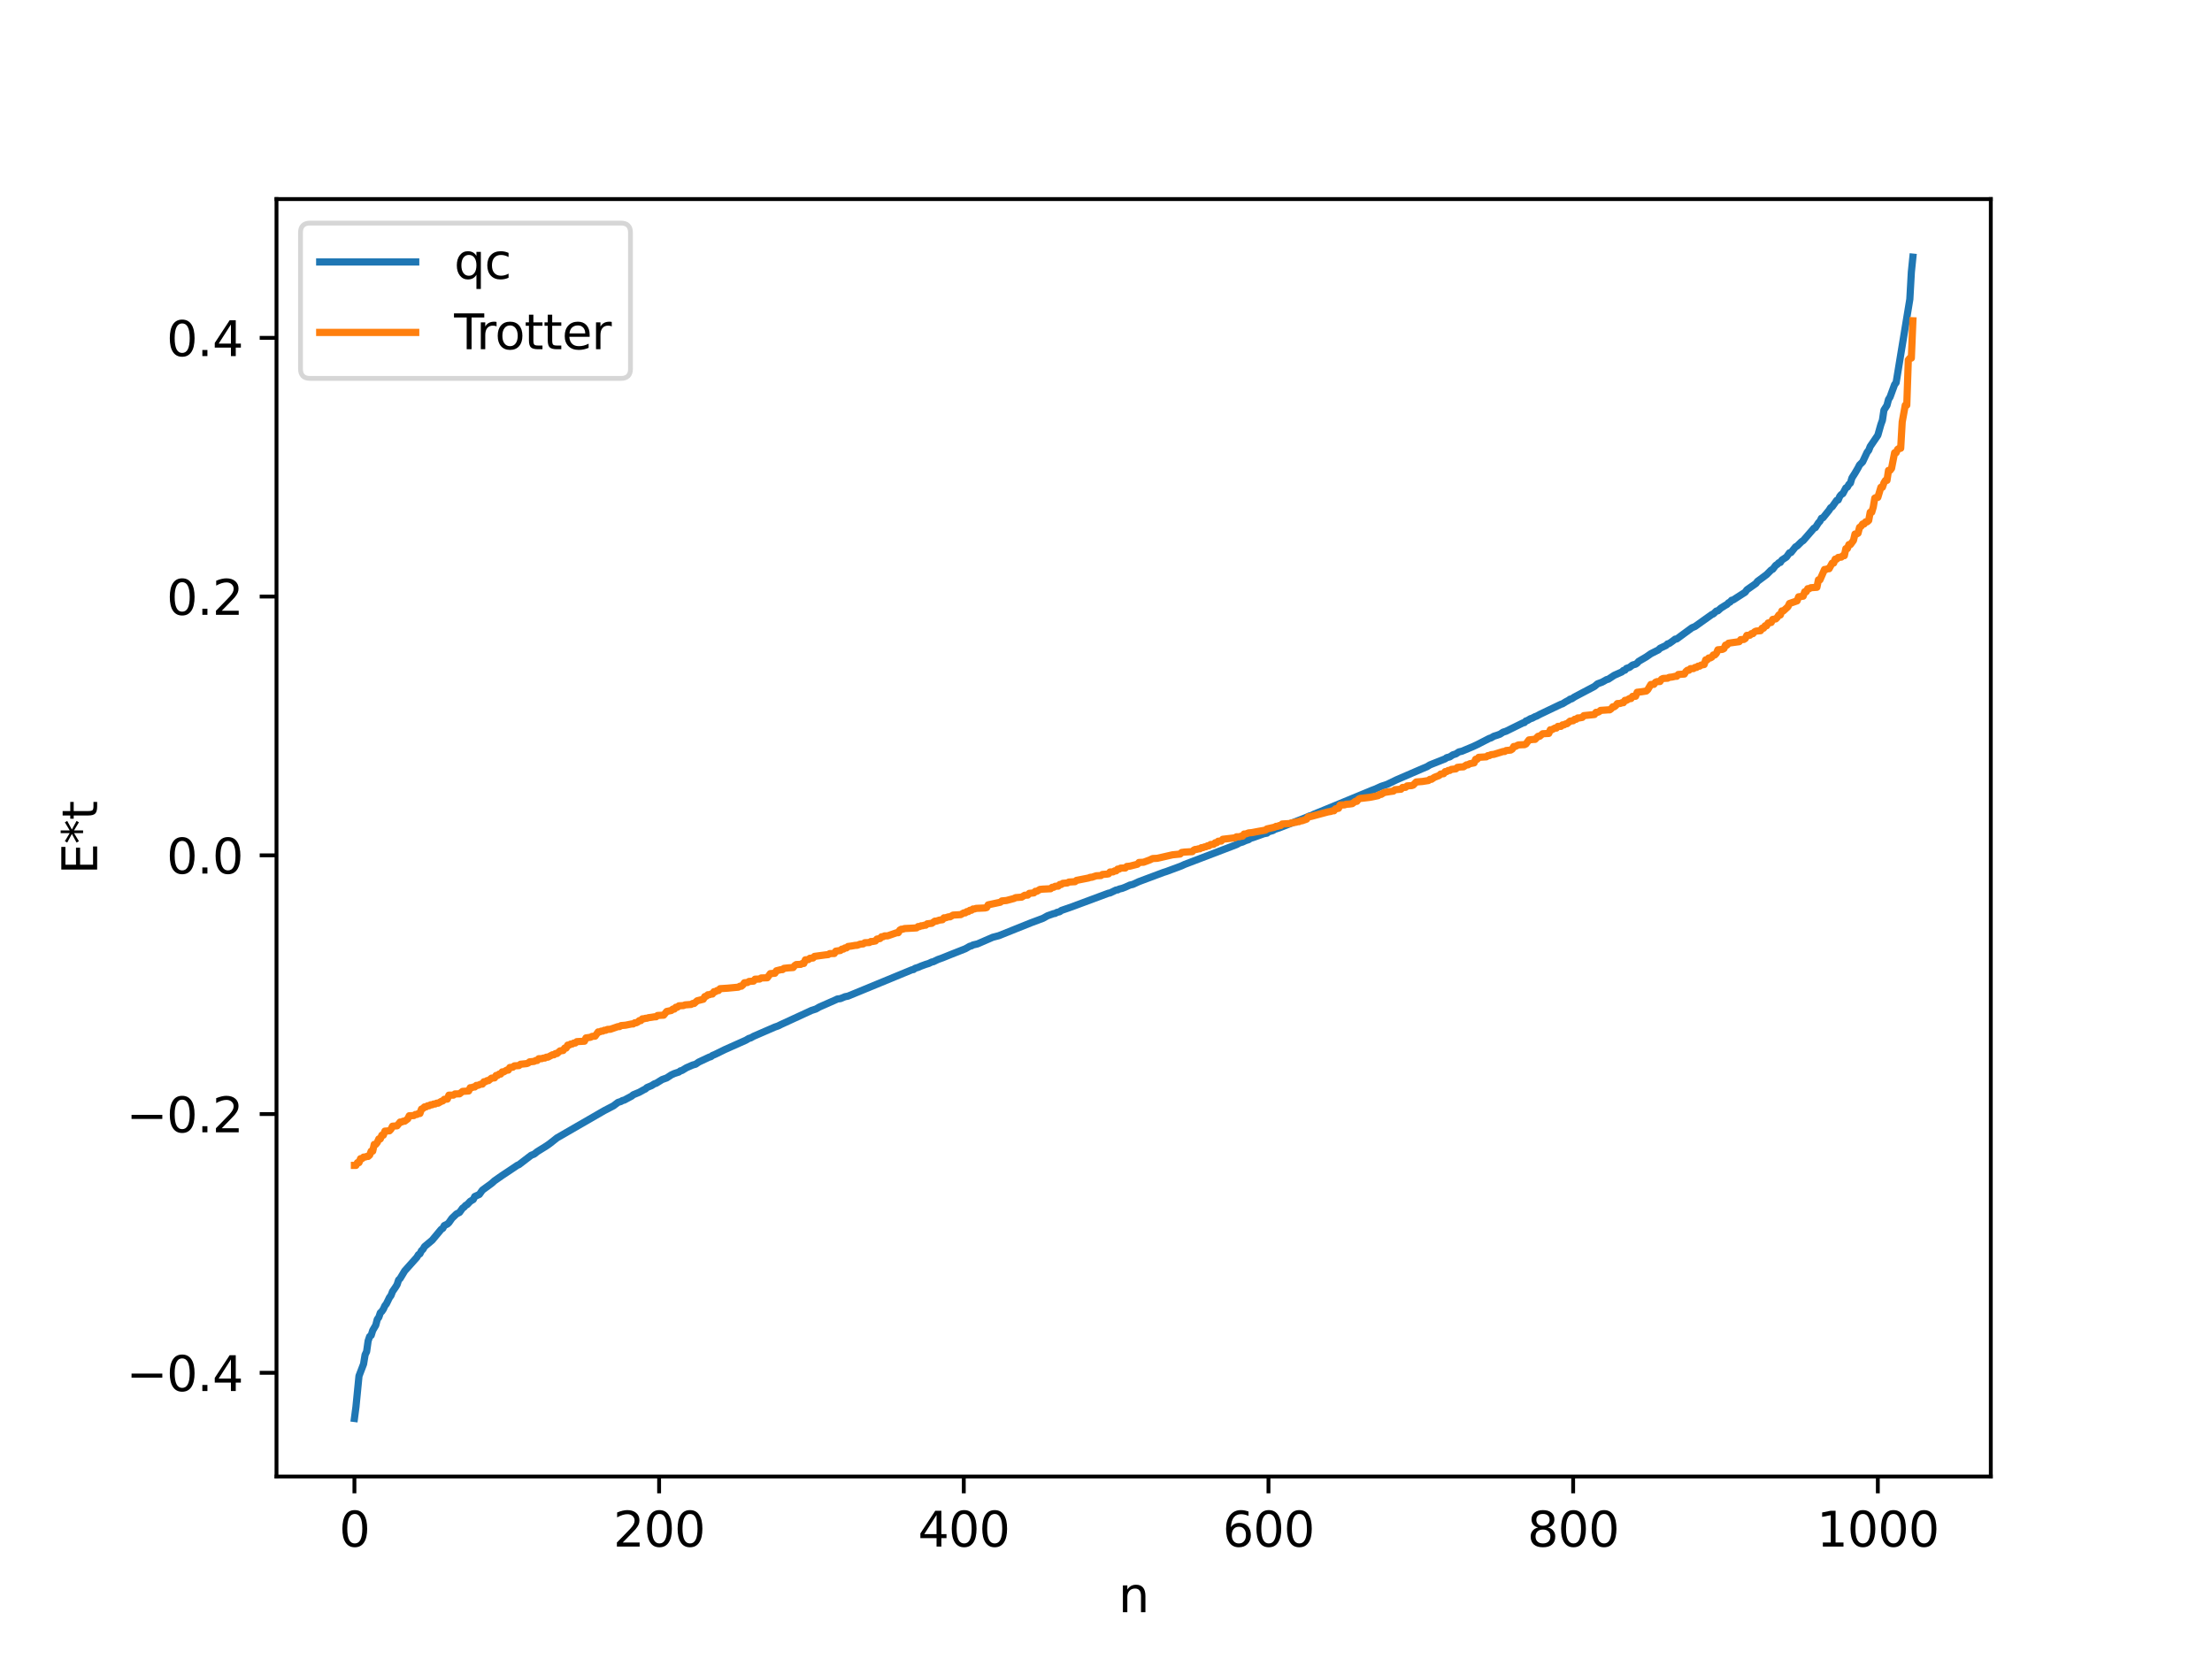 <?xml version="1.0" encoding="utf-8" standalone="no"?>
<!DOCTYPE svg PUBLIC "-//W3C//DTD SVG 1.1//EN"
  "http://www.w3.org/Graphics/SVG/1.1/DTD/svg11.dtd">
<svg xmlns:xlink="http://www.w3.org/1999/xlink" width="460.8pt" height="345.6pt" viewBox="0 0 460.8 345.6" xmlns="http://www.w3.org/2000/svg" version="1.1">
 <defs>
  <style type="text/css">*{stroke-linejoin: round; stroke-linecap: butt}</style>
 </defs>
 <g id="figure_1">
  <g id="patch_1">
   <path d="M 0 345.6 
L 460.8 345.6 
L 460.8 0 
L 0 0 
z
" style="fill: #ffffff"/>
  </g>
  <g id="axes_1">
   <g id="patch_2">
    <path d="M 57.6 307.584 
L 414.72 307.584 
L 414.72 41.472 
L 57.6 41.472 
z
" style="fill: #ffffff"/>
   </g>
   <g id="matplotlib.axis_1">
    <g id="xtick_1">
     <g id="line2d_1">
      <defs>
       <path id="me815eea407" d="M 0 0 
L 0 3.5 
" style="stroke: #000000; stroke-width: 0.8"/>
      </defs>
      <g>
       <use xlink:href="#me815eea407" x="73.833" y="307.584" style="stroke: #000000; stroke-width: 0.8"/>
      </g>
     </g>
     <g id="text_1">
      <!-- 0 -->
      <g transform="translate(70.651 322.182) scale(0.1 -0.1)">
       <defs>
        <path id="DejaVuSans-30" d="M 2034 4250 
Q 1547 4250 1301 3770 
Q 1056 3291 1056 2328 
Q 1056 1369 1301 889 
Q 1547 409 2034 409 
Q 2525 409 2770 889 
Q 3016 1369 3016 2328 
Q 3016 3291 2770 3770 
Q 2525 4250 2034 4250 
z
M 2034 4750 
Q 2819 4750 3233 4129 
Q 3647 3509 3647 2328 
Q 3647 1150 3233 529 
Q 2819 -91 2034 -91 
Q 1250 -91 836 529 
Q 422 1150 422 2328 
Q 422 3509 836 4129 
Q 1250 4750 2034 4750 
z
" transform="scale(0.016)"/>
       </defs>
       <use xlink:href="#DejaVuSans-30"/>
      </g>
     </g>
    </g>
    <g id="xtick_2">
     <g id="line2d_2">
      <g>
       <use xlink:href="#me815eea407" x="137.304" y="307.584" style="stroke: #000000; stroke-width: 0.8"/>
      </g>
     </g>
     <g id="text_2">
      <!-- 200 -->
      <g transform="translate(127.76 322.182) scale(0.1 -0.1)">
       <defs>
        <path id="DejaVuSans-32" d="M 1228 531 
L 3431 531 
L 3431 0 
L 469 0 
L 469 531 
Q 828 903 1448 1529 
Q 2069 2156 2228 2338 
Q 2531 2678 2651 2914 
Q 2772 3150 2772 3378 
Q 2772 3750 2511 3984 
Q 2250 4219 1831 4219 
Q 1534 4219 1204 4116 
Q 875 4013 500 3803 
L 500 4441 
Q 881 4594 1212 4672 
Q 1544 4750 1819 4750 
Q 2544 4750 2975 4387 
Q 3406 4025 3406 3419 
Q 3406 3131 3298 2873 
Q 3191 2616 2906 2266 
Q 2828 2175 2409 1742 
Q 1991 1309 1228 531 
z
" transform="scale(0.016)"/>
       </defs>
       <use xlink:href="#DejaVuSans-32"/>
       <use xlink:href="#DejaVuSans-30" x="63.623"/>
       <use xlink:href="#DejaVuSans-30" x="127.246"/>
      </g>
     </g>
    </g>
    <g id="xtick_3">
     <g id="line2d_3">
      <g>
       <use xlink:href="#me815eea407" x="200.775" y="307.584" style="stroke: #000000; stroke-width: 0.8"/>
      </g>
     </g>
     <g id="text_3">
      <!-- 400 -->
      <g transform="translate(191.231 322.182) scale(0.1 -0.1)">
       <defs>
        <path id="DejaVuSans-34" d="M 2419 4116 
L 825 1625 
L 2419 1625 
L 2419 4116 
z
M 2253 4666 
L 3047 4666 
L 3047 1625 
L 3713 1625 
L 3713 1100 
L 3047 1100 
L 3047 0 
L 2419 0 
L 2419 1100 
L 313 1100 
L 313 1709 
L 2253 4666 
z
" transform="scale(0.016)"/>
       </defs>
       <use xlink:href="#DejaVuSans-34"/>
       <use xlink:href="#DejaVuSans-30" x="63.623"/>
       <use xlink:href="#DejaVuSans-30" x="127.246"/>
      </g>
     </g>
    </g>
    <g id="xtick_4">
     <g id="line2d_4">
      <g>
       <use xlink:href="#me815eea407" x="264.246" y="307.584" style="stroke: #000000; stroke-width: 0.8"/>
      </g>
     </g>
     <g id="text_4">
      <!-- 600 -->
      <g transform="translate(254.702 322.182) scale(0.1 -0.1)">
       <defs>
        <path id="DejaVuSans-36" d="M 2113 2584 
Q 1688 2584 1439 2293 
Q 1191 2003 1191 1497 
Q 1191 994 1439 701 
Q 1688 409 2113 409 
Q 2538 409 2786 701 
Q 3034 994 3034 1497 
Q 3034 2003 2786 2293 
Q 2538 2584 2113 2584 
z
M 3366 4563 
L 3366 3988 
Q 3128 4100 2886 4159 
Q 2644 4219 2406 4219 
Q 1781 4219 1451 3797 
Q 1122 3375 1075 2522 
Q 1259 2794 1537 2939 
Q 1816 3084 2150 3084 
Q 2853 3084 3261 2657 
Q 3669 2231 3669 1497 
Q 3669 778 3244 343 
Q 2819 -91 2113 -91 
Q 1303 -91 875 529 
Q 447 1150 447 2328 
Q 447 3434 972 4092 
Q 1497 4750 2381 4750 
Q 2619 4750 2861 4703 
Q 3103 4656 3366 4563 
z
" transform="scale(0.016)"/>
       </defs>
       <use xlink:href="#DejaVuSans-36"/>
       <use xlink:href="#DejaVuSans-30" x="63.623"/>
       <use xlink:href="#DejaVuSans-30" x="127.246"/>
      </g>
     </g>
    </g>
    <g id="xtick_5">
     <g id="line2d_5">
      <g>
       <use xlink:href="#me815eea407" x="327.717" y="307.584" style="stroke: #000000; stroke-width: 0.8"/>
      </g>
     </g>
     <g id="text_5">
      <!-- 800 -->
      <g transform="translate(318.173 322.182) scale(0.1 -0.1)">
       <defs>
        <path id="DejaVuSans-38" d="M 2034 2216 
Q 1584 2216 1326 1975 
Q 1069 1734 1069 1313 
Q 1069 891 1326 650 
Q 1584 409 2034 409 
Q 2484 409 2743 651 
Q 3003 894 3003 1313 
Q 3003 1734 2745 1975 
Q 2488 2216 2034 2216 
z
M 1403 2484 
Q 997 2584 770 2862 
Q 544 3141 544 3541 
Q 544 4100 942 4425 
Q 1341 4750 2034 4750 
Q 2731 4750 3128 4425 
Q 3525 4100 3525 3541 
Q 3525 3141 3298 2862 
Q 3072 2584 2669 2484 
Q 3125 2378 3379 2068 
Q 3634 1759 3634 1313 
Q 3634 634 3220 271 
Q 2806 -91 2034 -91 
Q 1263 -91 848 271 
Q 434 634 434 1313 
Q 434 1759 690 2068 
Q 947 2378 1403 2484 
z
M 1172 3481 
Q 1172 3119 1398 2916 
Q 1625 2713 2034 2713 
Q 2441 2713 2670 2916 
Q 2900 3119 2900 3481 
Q 2900 3844 2670 4047 
Q 2441 4250 2034 4250 
Q 1625 4250 1398 4047 
Q 1172 3844 1172 3481 
z
" transform="scale(0.016)"/>
       </defs>
       <use xlink:href="#DejaVuSans-38"/>
       <use xlink:href="#DejaVuSans-30" x="63.623"/>
       <use xlink:href="#DejaVuSans-30" x="127.246"/>
      </g>
     </g>
    </g>
    <g id="xtick_6">
     <g id="line2d_6">
      <g>
       <use xlink:href="#me815eea407" x="391.188" y="307.584" style="stroke: #000000; stroke-width: 0.8"/>
      </g>
     </g>
     <g id="text_6">
      <!-- 1000 -->
      <g transform="translate(378.463 322.182) scale(0.1 -0.1)">
       <defs>
        <path id="DejaVuSans-31" d="M 794 531 
L 1825 531 
L 1825 4091 
L 703 3866 
L 703 4441 
L 1819 4666 
L 2450 4666 
L 2450 531 
L 3481 531 
L 3481 0 
L 794 0 
L 794 531 
z
" transform="scale(0.016)"/>
       </defs>
       <use xlink:href="#DejaVuSans-31"/>
       <use xlink:href="#DejaVuSans-30" x="63.623"/>
       <use xlink:href="#DejaVuSans-30" x="127.246"/>
       <use xlink:href="#DejaVuSans-30" x="190.869"/>
      </g>
     </g>
    </g>
    <g id="text_7">
     <!-- n -->
     <g transform="translate(232.991 335.861) scale(0.1 -0.1)">
      <defs>
       <path id="DejaVuSans-6e" d="M 3513 2113 
L 3513 0 
L 2938 0 
L 2938 2094 
Q 2938 2591 2744 2837 
Q 2550 3084 2163 3084 
Q 1697 3084 1428 2787 
Q 1159 2491 1159 1978 
L 1159 0 
L 581 0 
L 581 3500 
L 1159 3500 
L 1159 2956 
Q 1366 3272 1645 3428 
Q 1925 3584 2291 3584 
Q 2894 3584 3203 3211 
Q 3513 2838 3513 2113 
z
" transform="scale(0.016)"/>
      </defs>
      <use xlink:href="#DejaVuSans-6e"/>
     </g>
    </g>
   </g>
   <g id="matplotlib.axis_2">
    <g id="ytick_1">
     <g id="line2d_7">
      <defs>
       <path id="m97119230c7" d="M 0 0 
L -3.5 0 
" style="stroke: #000000; stroke-width: 0.8"/>
      </defs>
      <g>
       <use xlink:href="#m97119230c7" x="57.6" y="285.979" style="stroke: #000000; stroke-width: 0.8"/>
      </g>
     </g>
     <g id="text_8">
      <!-- −0.4 -->
      <g transform="translate(26.317 289.778) scale(0.1 -0.1)">
       <defs>
        <path id="DejaVuSans-2212" d="M 678 2272 
L 4684 2272 
L 4684 1741 
L 678 1741 
L 678 2272 
z
" transform="scale(0.016)"/>
        <path id="DejaVuSans-2e" d="M 684 794 
L 1344 794 
L 1344 0 
L 684 0 
L 684 794 
z
" transform="scale(0.016)"/>
       </defs>
       <use xlink:href="#DejaVuSans-2212"/>
       <use xlink:href="#DejaVuSans-30" x="83.789"/>
       <use xlink:href="#DejaVuSans-2e" x="147.412"/>
       <use xlink:href="#DejaVuSans-34" x="179.199"/>
      </g>
     </g>
    </g>
    <g id="ytick_2">
     <g id="line2d_8">
      <g>
       <use xlink:href="#m97119230c7" x="57.6" y="232.079" style="stroke: #000000; stroke-width: 0.8"/>
      </g>
     </g>
     <g id="text_9">
      <!-- −0.2 -->
      <g transform="translate(26.317 235.878) scale(0.1 -0.1)">
       <use xlink:href="#DejaVuSans-2212"/>
       <use xlink:href="#DejaVuSans-30" x="83.789"/>
       <use xlink:href="#DejaVuSans-2e" x="147.412"/>
       <use xlink:href="#DejaVuSans-32" x="179.199"/>
      </g>
     </g>
    </g>
    <g id="ytick_3">
     <g id="line2d_9">
      <g>
       <use xlink:href="#m97119230c7" x="57.6" y="178.178" style="stroke: #000000; stroke-width: 0.8"/>
      </g>
     </g>
     <g id="text_10">
      <!-- 0.0 -->
      <g transform="translate(34.697 181.977) scale(0.1 -0.1)">
       <use xlink:href="#DejaVuSans-30"/>
       <use xlink:href="#DejaVuSans-2e" x="63.623"/>
       <use xlink:href="#DejaVuSans-30" x="95.41"/>
      </g>
     </g>
    </g>
    <g id="ytick_4">
     <g id="line2d_10">
      <g>
       <use xlink:href="#m97119230c7" x="57.6" y="124.278" style="stroke: #000000; stroke-width: 0.8"/>
      </g>
     </g>
     <g id="text_11">
      <!-- 0.2 -->
      <g transform="translate(34.697 128.077) scale(0.1 -0.1)">
       <use xlink:href="#DejaVuSans-30"/>
       <use xlink:href="#DejaVuSans-2e" x="63.623"/>
       <use xlink:href="#DejaVuSans-32" x="95.41"/>
      </g>
     </g>
    </g>
    <g id="ytick_5">
     <g id="line2d_11">
      <g>
       <use xlink:href="#m97119230c7" x="57.6" y="70.377" style="stroke: #000000; stroke-width: 0.8"/>
      </g>
     </g>
     <g id="text_12">
      <!-- 0.4 -->
      <g transform="translate(34.697 74.177) scale(0.1 -0.1)">
       <use xlink:href="#DejaVuSans-30"/>
       <use xlink:href="#DejaVuSans-2e" x="63.623"/>
       <use xlink:href="#DejaVuSans-34" x="95.41"/>
      </g>
     </g>
    </g>
    <g id="text_13">
     <!-- E*t -->
     <g transform="translate(20.238 182.148) rotate(-90) scale(0.1 -0.1)">
      <defs>
       <path id="DejaVuSans-45" d="M 628 4666 
L 3578 4666 
L 3578 4134 
L 1259 4134 
L 1259 2753 
L 3481 2753 
L 3481 2222 
L 1259 2222 
L 1259 531 
L 3634 531 
L 3634 0 
L 628 0 
L 628 4666 
z
" transform="scale(0.016)"/>
       <path id="DejaVuSans-2a" d="M 3009 3897 
L 1888 3291 
L 3009 2681 
L 2828 2375 
L 1778 3009 
L 1778 1831 
L 1422 1831 
L 1422 3009 
L 372 2375 
L 191 2681 
L 1313 3291 
L 191 3897 
L 372 4206 
L 1422 3572 
L 1422 4750 
L 1778 4750 
L 1778 3572 
L 2828 4206 
L 3009 3897 
z
" transform="scale(0.016)"/>
       <path id="DejaVuSans-74" d="M 1172 4494 
L 1172 3500 
L 2356 3500 
L 2356 3053 
L 1172 3053 
L 1172 1153 
Q 1172 725 1289 603 
Q 1406 481 1766 481 
L 2356 481 
L 2356 0 
L 1766 0 
Q 1100 0 847 248 
Q 594 497 594 1153 
L 594 3053 
L 172 3053 
L 172 3500 
L 594 3500 
L 594 4494 
L 1172 4494 
z
" transform="scale(0.016)"/>
      </defs>
      <use xlink:href="#DejaVuSans-45"/>
      <use xlink:href="#DejaVuSans-2a" x="63.184"/>
      <use xlink:href="#DejaVuSans-74" x="113.184"/>
     </g>
    </g>
   </g>
   <g id="line2d_12">
    <path d="M 73.833 295.488 
L 74.15 293.087 
L 74.785 286.642 
L 75.737 284.151 
L 76.054 282.23 
L 76.372 281.564 
L 76.689 279.34 
L 77.006 278.411 
L 77.324 278.18 
L 77.641 277.154 
L 78.276 276.069 
L 78.593 274.838 
L 78.91 274.424 
L 79.228 273.485 
L 79.545 273.189 
L 79.862 272.715 
L 80.18 272.009 
L 80.497 271.608 
L 81.132 270.302 
L 81.449 269.882 
L 81.767 269.05 
L 82.401 268.134 
L 82.719 267.614 
L 83.036 266.648 
L 83.353 266.337 
L 84.305 264.756 
L 86.844 261.912 
L 87.162 261.376 
L 87.479 261.194 
L 87.796 260.539 
L 88.114 260.257 
L 88.431 259.694 
L 90.018 258.368 
L 91.922 256.081 
L 92.239 255.889 
L 92.557 255.303 
L 93.191 254.999 
L 93.509 254.702 
L 94.143 253.798 
L 95.096 252.885 
L 95.73 252.565 
L 96.365 251.68 
L 96.682 251.469 
L 97 251.098 
L 97.317 250.939 
L 97.952 250.265 
L 98.586 249.882 
L 98.904 249.248 
L 99.856 248.819 
L 100.491 247.927 
L 102.395 246.535 
L 103.029 245.97 
L 104.616 244.863 
L 105.886 244.025 
L 106.52 243.598 
L 107.79 242.746 
L 108.107 242.62 
L 110.646 240.674 
L 111.281 240.418 
L 111.915 239.911 
L 113.82 238.73 
L 114.454 238.291 
L 116.041 237.039 
L 125.879 231.363 
L 127.783 230.373 
L 128.735 229.654 
L 129.37 229.452 
L 129.687 229.247 
L 130.005 229.193 
L 130.639 228.85 
L 131.591 228.341 
L 131.909 228.069 
L 133.178 227.54 
L 134.13 227.007 
L 134.448 226.866 
L 134.765 226.56 
L 135.717 226.163 
L 136.352 225.766 
L 136.669 225.679 
L 137.939 224.892 
L 138.891 224.549 
L 139.843 223.924 
L 140.477 223.635 
L 141.112 223.426 
L 141.429 223.326 
L 141.747 223.073 
L 142.064 223.005 
L 143.016 222.423 
L 144.286 221.871 
L 144.92 221.691 
L 145.555 221.249 
L 147.777 220.206 
L 148.094 220.129 
L 148.411 219.879 
L 149.046 219.607 
L 150.95 218.671 
L 155.393 216.688 
L 156.028 216.309 
L 156.345 216.236 
L 156.98 215.883 
L 161.423 213.954 
L 162.058 213.738 
L 162.692 213.423 
L 168.405 210.793 
L 169.039 210.497 
L 169.991 210.189 
L 170.626 209.812 
L 174.117 208.27 
L 174.434 208.108 
L 175.069 208.033 
L 176.021 207.638 
L 176.656 207.511 
L 189.985 202.016 
L 190.302 201.974 
L 190.62 201.716 
L 191.254 201.526 
L 191.889 201.25 
L 192.841 200.901 
L 193.476 200.706 
L 194.11 200.401 
L 194.428 200.346 
L 195.38 199.885 
L 196.332 199.543 
L 198.236 198.775 
L 201.092 197.65 
L 202.044 197.111 
L 202.362 197.051 
L 202.679 196.861 
L 203.631 196.632 
L 206.805 195.254 
L 208.074 194.922 
L 214.739 192.247 
L 217.277 191.3 
L 218.229 190.77 
L 219.499 190.322 
L 219.816 190.282 
L 220.134 190.081 
L 220.768 189.924 
L 221.086 189.671 
L 222.038 189.343 
L 223.307 188.897 
L 230.924 186.064 
L 231.241 186.017 
L 232.51 185.401 
L 232.828 185.388 
L 233.145 185.21 
L 233.78 185.058 
L 234.415 184.814 
L 235.367 184.381 
L 236.001 184.233 
L 237.271 183.648 
L 242.348 181.75 
L 242.983 181.547 
L 245.522 180.609 
L 246.157 180.366 
L 246.791 180.07 
L 257.581 175.949 
L 258.216 175.594 
L 258.851 175.408 
L 259.486 175.115 
L 260.12 174.915 
L 260.438 174.667 
L 261.072 174.473 
L 263.294 173.68 
L 263.929 173.561 
L 264.246 173.282 
L 265.198 173.007 
L 265.515 172.789 
L 266.467 172.475 
L 271.228 170.633 
L 271.862 170.383 
L 272.815 169.969 
L 273.132 169.908 
L 273.767 169.59 
L 276.305 168.555 
L 285.191 164.887 
L 285.826 164.619 
L 286.461 164.384 
L 287.73 163.808 
L 289 163.381 
L 290.904 162.457 
L 296.299 160.122 
L 297.251 159.727 
L 297.886 159.338 
L 301.059 158.075 
L 301.377 157.832 
L 302.011 157.676 
L 302.646 157.25 
L 303.281 157.053 
L 303.915 156.637 
L 304.55 156.492 
L 306.772 155.563 
L 307.724 155.122 
L 310.262 153.817 
L 310.58 153.729 
L 311.215 153.366 
L 311.849 153.169 
L 312.484 152.937 
L 313.119 152.524 
L 313.753 152.324 
L 317.244 150.6 
L 317.562 150.527 
L 317.879 150.187 
L 318.196 150.093 
L 318.831 149.711 
L 319.148 149.629 
L 319.783 149.29 
L 320.1 149.184 
L 320.735 148.835 
L 325.178 146.712 
L 325.496 146.617 
L 326.13 146.219 
L 326.765 145.883 
L 327.082 145.646 
L 327.4 145.591 
L 328.034 145.166 
L 332.16 142.992 
L 332.795 142.455 
L 333.747 142.103 
L 334.699 141.567 
L 335.016 141.506 
L 336.286 140.673 
L 337.872 139.969 
L 338.19 139.664 
L 338.507 139.614 
L 338.824 139.241 
L 339.459 139.025 
L 340.094 138.537 
L 340.729 138.359 
L 341.046 138.137 
L 341.363 137.776 
L 341.998 137.402 
L 342.95 136.846 
L 343.902 136.18 
L 345.172 135.539 
L 345.489 135.388 
L 345.806 135.051 
L 347.076 134.455 
L 347.393 134.129 
L 347.71 134.058 
L 348.345 133.616 
L 348.98 133.139 
L 349.297 133.106 
L 350.249 132.406 
L 352.471 130.775 
L 353.105 130.508 
L 356.596 128.021 
L 356.914 127.892 
L 357.548 127.292 
L 357.866 127.242 
L 358.5 126.675 
L 359.453 126.078 
L 359.77 125.908 
L 360.087 125.564 
L 360.405 125.422 
L 360.722 125.048 
L 361.039 124.983 
L 363.578 123.347 
L 363.896 122.878 
L 365.8 121.539 
L 366.117 121.113 
L 368.021 119.696 
L 368.973 118.739 
L 369.291 118.583 
L 369.925 117.756 
L 370.243 117.569 
L 370.56 117.229 
L 370.877 117.165 
L 371.195 116.672 
L 372.147 116.047 
L 372.781 115.157 
L 373.099 115.102 
L 374.051 113.911 
L 374.368 113.751 
L 375.32 112.819 
L 375.638 112.622 
L 377.542 110.428 
L 377.859 110.046 
L 378.177 109.91 
L 378.811 108.924 
L 379.129 108.586 
L 379.446 107.958 
L 379.763 107.859 
L 381.033 106.286 
L 381.35 105.776 
L 381.667 105.58 
L 382.62 104.235 
L 382.937 104.151 
L 383.254 103.407 
L 383.572 103.013 
L 383.889 102.837 
L 384.524 101.641 
L 384.841 101.476 
L 385.158 100.904 
L 385.476 100.625 
L 385.793 99.563 
L 386.428 98.564 
L 387.062 97.48 
L 387.38 96.855 
L 388.015 96.23 
L 388.967 94.199 
L 389.284 93.816 
L 389.601 93.006 
L 391.188 90.67 
L 391.823 88.429 
L 392.14 87.559 
L 392.458 85.432 
L 393.092 84.439 
L 393.41 83.215 
L 393.727 82.719 
L 394.679 80.124 
L 394.996 79.708 
L 397.853 62.327 
L 398.17 56.679 
L 398.487 53.568 
L 398.487 53.568 
" clip-path="url(#p6d11699e58)" style="fill: none; stroke: #1f77b4; stroke-width: 1.5; stroke-linecap: square"/>
   </g>
   <g id="line2d_13">
    <path d="M 73.833 242.779 
L 74.15 242.779 
L 74.467 242.197 
L 74.785 242.197 
L 75.102 241.369 
L 75.42 241.369 
L 75.737 241.043 
L 76.054 241.043 
L 76.372 240.905 
L 76.689 240.905 
L 77.006 240.62 
L 77.324 239.81 
L 77.641 239.81 
L 77.958 238.399 
L 78.276 238.399 
L 78.593 237.999 
L 78.91 237.26 
L 79.228 237.26 
L 79.545 236.477 
L 79.862 236.477 
L 80.18 235.634 
L 81.132 235.569 
L 81.449 235.227 
L 81.767 234.605 
L 82.719 234.527 
L 83.353 233.738 
L 83.671 233.738 
L 83.988 233.565 
L 84.305 233.565 
L 84.94 233.085 
L 85.258 232.431 
L 86.21 232.395 
L 86.527 232.166 
L 86.844 232.166 
L 87.162 231.964 
L 87.479 231.964 
L 87.796 231.044 
L 88.114 230.922 
L 88.431 230.584 
L 88.748 230.584 
L 89.066 230.356 
L 89.383 230.356 
L 89.7 230.148 
L 90.018 230.148 
L 90.335 229.982 
L 90.653 229.982 
L 90.97 229.81 
L 91.287 229.81 
L 91.922 229.438 
L 92.239 229.338 
L 92.557 229.005 
L 93.191 228.96 
L 93.509 228.145 
L 94.461 228.133 
L 94.778 227.883 
L 95.73 227.866 
L 96.365 227.357 
L 97.634 227.269 
L 97.952 226.591 
L 98.269 226.591 
L 98.586 226.441 
L 98.904 226.441 
L 99.221 226.112 
L 99.539 226.112 
L 100.173 225.842 
L 100.491 225.842 
L 100.808 225.344 
L 101.125 225.344 
L 101.443 225.118 
L 101.76 225.118 
L 102.395 224.6 
L 103.029 224.542 
L 103.347 224.034 
L 103.664 224.034 
L 103.981 223.747 
L 104.299 223.747 
L 104.616 223.296 
L 104.934 223.296 
L 105.568 222.922 
L 105.886 222.922 
L 106.203 222.378 
L 106.838 222.316 
L 107.155 222.038 
L 108.107 221.983 
L 108.424 221.704 
L 109.694 221.57 
L 110.011 221.47 
L 110.329 221.201 
L 111.281 221.106 
L 111.598 220.922 
L 111.915 220.922 
L 112.233 220.549 
L 112.867 220.541 
L 113.185 220.412 
L 113.502 220.412 
L 113.82 220.229 
L 114.137 220.229 
L 115.089 219.728 
L 115.406 219.728 
L 115.724 219.472 
L 116.041 219.472 
L 116.676 218.91 
L 117.31 218.839 
L 117.628 218.336 
L 117.945 218.336 
L 118.262 217.713 
L 118.58 217.713 
L 118.897 217.483 
L 119.215 217.483 
L 119.532 217.278 
L 119.849 217.278 
L 120.167 216.992 
L 121.753 216.903 
L 122.071 216.218 
L 123.023 216.083 
L 123.34 215.898 
L 123.975 215.849 
L 124.61 214.963 
L 124.927 214.963 
L 125.244 214.803 
L 125.562 214.803 
L 125.879 214.622 
L 126.196 214.622 
L 126.514 214.448 
L 127.148 214.412 
L 128.735 213.861 
L 129.053 213.861 
L 129.37 213.651 
L 130.322 213.566 
L 131.591 213.306 
L 131.909 213.306 
L 132.226 213.066 
L 132.543 213.066 
L 132.861 212.905 
L 133.178 212.617 
L 133.496 212.617 
L 133.813 212.244 
L 134.13 212.244 
L 134.448 212.126 
L 134.765 212.126 
L 135.082 212.005 
L 135.717 211.922 
L 136.352 211.816 
L 136.669 211.816 
L 136.986 211.54 
L 138.256 211.478 
L 138.891 210.703 
L 139.843 210.506 
L 140.16 210.212 
L 140.477 210.212 
L 140.795 209.825 
L 141.112 209.825 
L 141.429 209.529 
L 142.381 209.48 
L 142.699 209.338 
L 143.968 209.241 
L 144.286 209.045 
L 144.603 209.045 
L 145.238 208.479 
L 146.507 208.16 
L 146.824 207.598 
L 147.142 207.521 
L 147.459 207.226 
L 147.777 207.226 
L 148.094 207.077 
L 148.411 207.077 
L 148.729 206.586 
L 149.046 206.586 
L 149.363 206.35 
L 149.681 206.35 
L 149.998 205.959 
L 151.585 205.855 
L 153.806 205.647 
L 154.124 205.447 
L 154.441 205.447 
L 154.758 205.174 
L 155.076 204.724 
L 155.71 204.678 
L 156.028 204.454 
L 156.98 204.384 
L 157.297 203.98 
L 158.249 203.952 
L 158.567 203.73 
L 159.836 203.69 
L 160.471 202.822 
L 161.423 202.75 
L 161.74 202.23 
L 162.692 201.991 
L 163.01 201.991 
L 163.327 201.722 
L 164.279 201.621 
L 165.231 201.555 
L 165.548 201.152 
L 165.866 200.937 
L 166.818 200.893 
L 167.135 200.708 
L 167.453 200.708 
L 167.77 199.948 
L 168.405 199.904 
L 168.722 199.62 
L 169.357 199.574 
L 169.674 199.233 
L 170.943 199.059 
L 171.896 198.929 
L 172.53 198.862 
L 172.848 198.65 
L 173.8 198.633 
L 174.117 198.141 
L 175.069 198.003 
L 175.386 197.718 
L 175.704 197.718 
L 176.021 197.471 
L 176.339 197.471 
L 176.656 197.17 
L 177.291 197.086 
L 178.243 196.922 
L 178.56 196.922 
L 179.195 196.682 
L 179.829 196.63 
L 180.147 196.387 
L 181.099 196.348 
L 181.416 196.136 
L 181.734 196.136 
L 182.368 196.023 
L 182.686 195.624 
L 183.32 195.521 
L 183.638 195.149 
L 183.955 195.149 
L 184.272 194.96 
L 184.907 194.957 
L 186.811 194.296 
L 187.129 194.296 
L 187.446 193.751 
L 187.763 193.569 
L 188.081 193.569 
L 188.398 193.435 
L 189.985 193.355 
L 190.937 193.296 
L 191.254 193.021 
L 191.572 193.021 
L 191.889 192.858 
L 192.206 192.858 
L 192.524 192.735 
L 192.841 192.735 
L 193.158 192.449 
L 194.11 192.339 
L 194.745 191.891 
L 195.062 191.891 
L 195.697 191.673 
L 196.332 191.597 
L 196.649 191.198 
L 196.967 191.198 
L 197.601 190.99 
L 197.919 190.99 
L 198.553 190.629 
L 200.14 190.534 
L 200.775 190.167 
L 201.092 190.167 
L 201.41 189.903 
L 201.727 189.903 
L 202.044 189.626 
L 202.362 189.626 
L 202.679 189.361 
L 202.996 189.361 
L 203.314 189.235 
L 205.218 189.144 
L 205.535 189.063 
L 205.853 188.496 
L 208.391 187.95 
L 208.709 187.68 
L 209.661 187.59 
L 211.248 187.167 
L 211.565 186.993 
L 212.834 186.89 
L 213.469 186.494 
L 214.104 186.465 
L 214.421 186.101 
L 215.373 186.005 
L 215.691 185.668 
L 216.008 185.668 
L 216.643 185.281 
L 217.277 185.218 
L 218.864 185.142 
L 219.181 184.843 
L 219.499 184.843 
L 219.816 184.626 
L 220.451 184.6 
L 220.768 184.257 
L 221.086 184.257 
L 221.403 184.013 
L 222.355 183.934 
L 222.672 183.746 
L 223.942 183.671 
L 224.259 183.399 
L 226.798 182.898 
L 227.115 182.753 
L 227.433 182.753 
L 228.385 182.438 
L 229.337 182.398 
L 229.654 182.166 
L 230.606 182.092 
L 230.924 182.039 
L 231.241 181.652 
L 231.876 181.629 
L 232.193 181.419 
L 232.51 181.419 
L 232.828 181.05 
L 233.145 181.05 
L 233.462 180.84 
L 234.415 180.825 
L 234.732 180.499 
L 235.367 180.438 
L 236.953 180.035 
L 237.271 179.668 
L 238.223 179.619 
L 239.492 179.152 
L 240.127 178.847 
L 241.079 178.802 
L 244.253 178.073 
L 245.839 177.912 
L 246.157 177.584 
L 246.791 177.5 
L 248.378 177.413 
L 248.696 177.084 
L 249.013 176.942 
L 249.33 176.942 
L 249.648 176.821 
L 249.965 176.821 
L 250.282 176.582 
L 250.6 176.582 
L 250.917 176.42 
L 251.234 176.391 
L 251.552 176.196 
L 251.869 176.196 
L 252.186 175.925 
L 252.821 175.886 
L 253.139 175.564 
L 253.456 175.564 
L 253.773 175.244 
L 254.408 175.207 
L 254.725 174.835 
L 257.264 174.534 
L 257.581 174.322 
L 258.216 174.317 
L 258.534 174.183 
L 258.851 174.183 
L 259.168 173.74 
L 259.486 173.74 
L 260.12 173.507 
L 260.755 173.451 
L 262.024 173.21 
L 263.611 172.927 
L 263.929 172.676 
L 265.515 172.321 
L 265.833 172.139 
L 266.15 172.139 
L 266.467 171.982 
L 266.785 171.982 
L 267.102 171.657 
L 268.689 171.558 
L 269.006 171.43 
L 269.324 171.43 
L 269.641 171.301 
L 269.958 171.301 
L 270.276 171.173 
L 270.593 171.173 
L 270.91 170.987 
L 271.228 170.987 
L 272.18 170.647 
L 272.497 170.182 
L 273.132 170.077 
L 276.623 169.14 
L 277.258 169.034 
L 277.575 168.902 
L 277.892 168.902 
L 278.21 168.495 
L 278.844 168.385 
L 279.162 167.709 
L 280.114 167.669 
L 280.431 167.542 
L 281.066 167.505 
L 281.7 167.415 
L 282.335 166.939 
L 282.653 166.939 
L 282.97 166.529 
L 283.287 166.347 
L 285.191 166.124 
L 285.826 166.018 
L 287.096 165.749 
L 287.413 165.488 
L 287.73 165.488 
L 288.365 165.084 
L 289 164.985 
L 289.634 164.883 
L 290.269 164.801 
L 290.586 164.513 
L 291.856 164.408 
L 292.173 164.04 
L 292.808 164.015 
L 293.125 163.719 
L 294.077 163.655 
L 294.395 163.546 
L 295.029 162.9 
L 296.299 162.8 
L 297.568 162.6 
L 297.886 162.345 
L 298.203 162.345 
L 298.838 161.921 
L 299.79 161.56 
L 300.107 161.252 
L 300.742 161.175 
L 301.059 160.737 
L 301.377 160.737 
L 301.694 160.502 
L 302.011 160.502 
L 302.329 160.278 
L 303.281 160.171 
L 303.598 159.857 
L 304.233 159.78 
L 304.867 159.749 
L 305.502 159.332 
L 305.82 159.332 
L 306.137 159.109 
L 307.089 158.921 
L 307.406 158.164 
L 307.724 158.164 
L 308.041 157.765 
L 309.628 157.664 
L 309.945 157.413 
L 310.262 157.413 
L 310.58 157.216 
L 311.215 157.144 
L 313.119 156.554 
L 313.436 156.554 
L 313.753 156.351 
L 314.705 156.253 
L 315.023 156.054 
L 315.34 155.509 
L 315.658 155.509 
L 316.292 155.185 
L 317.244 155.132 
L 317.562 155.132 
L 317.879 154.981 
L 318.514 154.137 
L 319.466 154.028 
L 319.783 154.025 
L 320.418 153.382 
L 320.735 153.382 
L 321.37 152.852 
L 322.639 152.789 
L 322.957 152.022 
L 323.274 152.022 
L 323.909 151.674 
L 324.226 151.674 
L 324.543 151.317 
L 325.178 151.314 
L 325.496 151.006 
L 325.813 151.006 
L 326.13 150.804 
L 326.448 150.76 
L 327.082 150.219 
L 327.717 150.145 
L 328.034 149.839 
L 328.352 149.839 
L 328.669 149.563 
L 328.986 149.563 
L 329.621 149.448 
L 329.939 149.079 
L 332.16 148.845 
L 332.477 148.391 
L 332.795 148.391 
L 333.112 148.269 
L 333.429 147.986 
L 335.016 147.876 
L 335.334 147.874 
L 335.651 147.642 
L 335.968 147.237 
L 336.286 147.237 
L 336.603 146.988 
L 336.92 146.568 
L 337.555 146.541 
L 337.872 146.382 
L 338.19 146.382 
L 338.507 145.893 
L 338.824 145.893 
L 339.459 145.521 
L 339.777 145.521 
L 340.094 145.061 
L 340.729 145.041 
L 341.046 144.211 
L 341.998 144.105 
L 342.95 143.952 
L 343.267 143.659 
L 343.902 142.589 
L 344.537 142.566 
L 344.854 142.136 
L 345.172 141.992 
L 345.806 141.972 
L 346.124 141.495 
L 346.441 141.334 
L 347.393 141.288 
L 347.71 141.107 
L 348.345 141.033 
L 348.98 140.887 
L 349.297 140.887 
L 349.615 140.509 
L 350.884 140.418 
L 351.201 139.901 
L 351.519 139.625 
L 351.836 139.625 
L 352.153 139.29 
L 352.788 139.278 
L 353.105 139.04 
L 353.423 139.04 
L 353.74 138.775 
L 354.058 138.775 
L 354.375 138.544 
L 355.01 138.434 
L 355.327 137.455 
L 355.644 137.455 
L 355.962 137.065 
L 356.279 137.065 
L 356.596 136.891 
L 356.914 136.441 
L 357.231 136.441 
L 357.548 136.105 
L 357.866 135.364 
L 358.818 135.276 
L 359.135 135.101 
L 359.453 134.385 
L 359.77 134.385 
L 360.087 133.991 
L 360.722 133.893 
L 362.309 133.675 
L 362.626 133.241 
L 363.261 133.213 
L 363.578 133.014 
L 363.896 132.359 
L 364.53 132.329 
L 364.848 132.004 
L 365.165 132.004 
L 365.482 131.639 
L 365.8 131.471 
L 366.752 131.387 
L 367.069 130.864 
L 367.386 130.864 
L 367.704 130.359 
L 368.021 130.359 
L 368.339 129.775 
L 368.973 129.674 
L 369.291 129.031 
L 369.925 128.931 
L 370.243 128.606 
L 370.56 128.113 
L 370.877 128.113 
L 371.195 127.265 
L 371.512 127.265 
L 372.464 126.388 
L 372.781 125.719 
L 374.368 125.172 
L 374.686 124.323 
L 375.638 124.196 
L 375.955 123.27 
L 376.272 123.27 
L 376.59 122.631 
L 376.907 122.631 
L 377.224 122.432 
L 378.494 122.344 
L 378.811 120.796 
L 379.129 120.796 
L 380.081 118.631 
L 380.398 118.631 
L 380.715 118.478 
L 381.033 118.478 
L 381.667 117.317 
L 381.985 117.297 
L 382.302 116.476 
L 382.62 116.476 
L 382.937 116.12 
L 383.572 116.059 
L 383.889 115.761 
L 384.206 115.761 
L 384.524 114.288 
L 384.841 114.288 
L 385.158 113.445 
L 385.476 113.445 
L 386.11 112.586 
L 386.428 111.249 
L 386.745 111.249 
L 387.062 111.084 
L 387.38 109.854 
L 387.697 109.642 
L 388.015 109.157 
L 388.332 109.157 
L 388.649 108.708 
L 388.967 108.708 
L 389.284 108.421 
L 389.601 106.705 
L 389.919 106.705 
L 390.236 105.629 
L 390.553 103.761 
L 390.871 103.615 
L 391.188 103.615 
L 391.823 101.508 
L 392.14 101.508 
L 392.458 100.583 
L 392.775 100.076 
L 393.092 100.076 
L 393.41 97.988 
L 393.727 97.988 
L 394.044 97.569 
L 394.679 94.316 
L 394.996 94.316 
L 395.314 93.601 
L 395.631 93.387 
L 395.948 93.387 
L 396.266 87.904 
L 396.9 84.407 
L 397.218 84.407 
L 397.535 74.984 
L 397.853 74.604 
L 398.17 74.604 
L 398.487 66.826 
L 398.487 66.826 
" clip-path="url(#p6d11699e58)" style="fill: none; stroke: #ff7f0e; stroke-width: 1.5; stroke-linecap: square"/>
   </g>
   <g id="patch_3">
    <path d="M 57.6 307.584 
L 57.6 41.472 
" style="fill: none; stroke: #000000; stroke-width: 0.8; stroke-linejoin: miter; stroke-linecap: square"/>
   </g>
   <g id="patch_4">
    <path d="M 414.72 307.584 
L 414.72 41.472 
" style="fill: none; stroke: #000000; stroke-width: 0.8; stroke-linejoin: miter; stroke-linecap: square"/>
   </g>
   <g id="patch_5">
    <path d="M 57.6 307.584 
L 414.72 307.584 
" style="fill: none; stroke: #000000; stroke-width: 0.8; stroke-linejoin: miter; stroke-linecap: square"/>
   </g>
   <g id="patch_6">
    <path d="M 57.6 41.472 
L 414.72 41.472 
" style="fill: none; stroke: #000000; stroke-width: 0.8; stroke-linejoin: miter; stroke-linecap: square"/>
   </g>
   <g id="legend_1">
    <g id="patch_7">
     <path d="M 64.6 78.828 
L 129.342 78.828 
Q 131.342 78.828 131.342 76.828 
L 131.342 48.472 
Q 131.342 46.472 129.342 46.472 
L 64.6 46.472 
Q 62.6 46.472 62.6 48.472 
L 62.6 76.828 
Q 62.6 78.828 64.6 78.828 
z
" style="fill: #ffffff; opacity: 0.8; stroke: #cccccc; stroke-linejoin: miter"/>
    </g>
    <g id="line2d_14">
     <path d="M 66.6 54.57 
L 76.6 54.57 
L 86.6 54.57 
" style="fill: none; stroke: #1f77b4; stroke-width: 1.5; stroke-linecap: square"/>
    </g>
    <g id="text_14">
     <!-- qc -->
     <g transform="translate(94.6 58.07) scale(0.1 -0.1)">
      <defs>
       <path id="DejaVuSans-71" d="M 947 1747 
Q 947 1113 1208 752 
Q 1469 391 1925 391 
Q 2381 391 2643 752 
Q 2906 1113 2906 1747 
Q 2906 2381 2643 2742 
Q 2381 3103 1925 3103 
Q 1469 3103 1208 2742 
Q 947 2381 947 1747 
z
M 2906 525 
Q 2725 213 2448 61 
Q 2172 -91 1784 -91 
Q 1150 -91 751 415 
Q 353 922 353 1747 
Q 353 2572 751 3078 
Q 1150 3584 1784 3584 
Q 2172 3584 2448 3432 
Q 2725 3281 2906 2969 
L 2906 3500 
L 3481 3500 
L 3481 -1331 
L 2906 -1331 
L 2906 525 
z
" transform="scale(0.016)"/>
       <path id="DejaVuSans-63" d="M 3122 3366 
L 3122 2828 
Q 2878 2963 2633 3030 
Q 2388 3097 2138 3097 
Q 1578 3097 1268 2742 
Q 959 2388 959 1747 
Q 959 1106 1268 751 
Q 1578 397 2138 397 
Q 2388 397 2633 464 
Q 2878 531 3122 666 
L 3122 134 
Q 2881 22 2623 -34 
Q 2366 -91 2075 -91 
Q 1284 -91 818 406 
Q 353 903 353 1747 
Q 353 2603 823 3093 
Q 1294 3584 2113 3584 
Q 2378 3584 2631 3529 
Q 2884 3475 3122 3366 
z
" transform="scale(0.016)"/>
      </defs>
      <use xlink:href="#DejaVuSans-71"/>
      <use xlink:href="#DejaVuSans-63" x="63.477"/>
     </g>
    </g>
    <g id="line2d_15">
     <path d="M 66.6 69.249 
L 76.6 69.249 
L 86.6 69.249 
" style="fill: none; stroke: #ff7f0e; stroke-width: 1.5; stroke-linecap: square"/>
    </g>
    <g id="text_15">
     <!-- Trotter -->
     <g transform="translate(94.6 72.749) scale(0.1 -0.1)">
      <defs>
       <path id="DejaVuSans-54" d="M -19 4666 
L 3928 4666 
L 3928 4134 
L 2272 4134 
L 2272 0 
L 1638 0 
L 1638 4134 
L -19 4134 
L -19 4666 
z
" transform="scale(0.016)"/>
       <path id="DejaVuSans-72" d="M 2631 2963 
Q 2534 3019 2420 3045 
Q 2306 3072 2169 3072 
Q 1681 3072 1420 2755 
Q 1159 2438 1159 1844 
L 1159 0 
L 581 0 
L 581 3500 
L 1159 3500 
L 1159 2956 
Q 1341 3275 1631 3429 
Q 1922 3584 2338 3584 
Q 2397 3584 2469 3576 
Q 2541 3569 2628 3553 
L 2631 2963 
z
" transform="scale(0.016)"/>
       <path id="DejaVuSans-6f" d="M 1959 3097 
Q 1497 3097 1228 2736 
Q 959 2375 959 1747 
Q 959 1119 1226 758 
Q 1494 397 1959 397 
Q 2419 397 2687 759 
Q 2956 1122 2956 1747 
Q 2956 2369 2687 2733 
Q 2419 3097 1959 3097 
z
M 1959 3584 
Q 2709 3584 3137 3096 
Q 3566 2609 3566 1747 
Q 3566 888 3137 398 
Q 2709 -91 1959 -91 
Q 1206 -91 779 398 
Q 353 888 353 1747 
Q 353 2609 779 3096 
Q 1206 3584 1959 3584 
z
" transform="scale(0.016)"/>
       <path id="DejaVuSans-65" d="M 3597 1894 
L 3597 1613 
L 953 1613 
Q 991 1019 1311 708 
Q 1631 397 2203 397 
Q 2534 397 2845 478 
Q 3156 559 3463 722 
L 3463 178 
Q 3153 47 2828 -22 
Q 2503 -91 2169 -91 
Q 1331 -91 842 396 
Q 353 884 353 1716 
Q 353 2575 817 3079 
Q 1281 3584 2069 3584 
Q 2775 3584 3186 3129 
Q 3597 2675 3597 1894 
z
M 3022 2063 
Q 3016 2534 2758 2815 
Q 2500 3097 2075 3097 
Q 1594 3097 1305 2825 
Q 1016 2553 972 2059 
L 3022 2063 
z
" transform="scale(0.016)"/>
      </defs>
      <use xlink:href="#DejaVuSans-54"/>
      <use xlink:href="#DejaVuSans-72" x="46.334"/>
      <use xlink:href="#DejaVuSans-6f" x="85.197"/>
      <use xlink:href="#DejaVuSans-74" x="146.379"/>
      <use xlink:href="#DejaVuSans-74" x="185.588"/>
      <use xlink:href="#DejaVuSans-65" x="224.797"/>
      <use xlink:href="#DejaVuSans-72" x="286.32"/>
     </g>
    </g>
   </g>
  </g>
 </g>
 <defs>
  <clipPath id="p6d11699e58">
   <rect x="57.6" y="41.472" width="357.12" height="266.112"/>
  </clipPath>
 </defs>
</svg>

